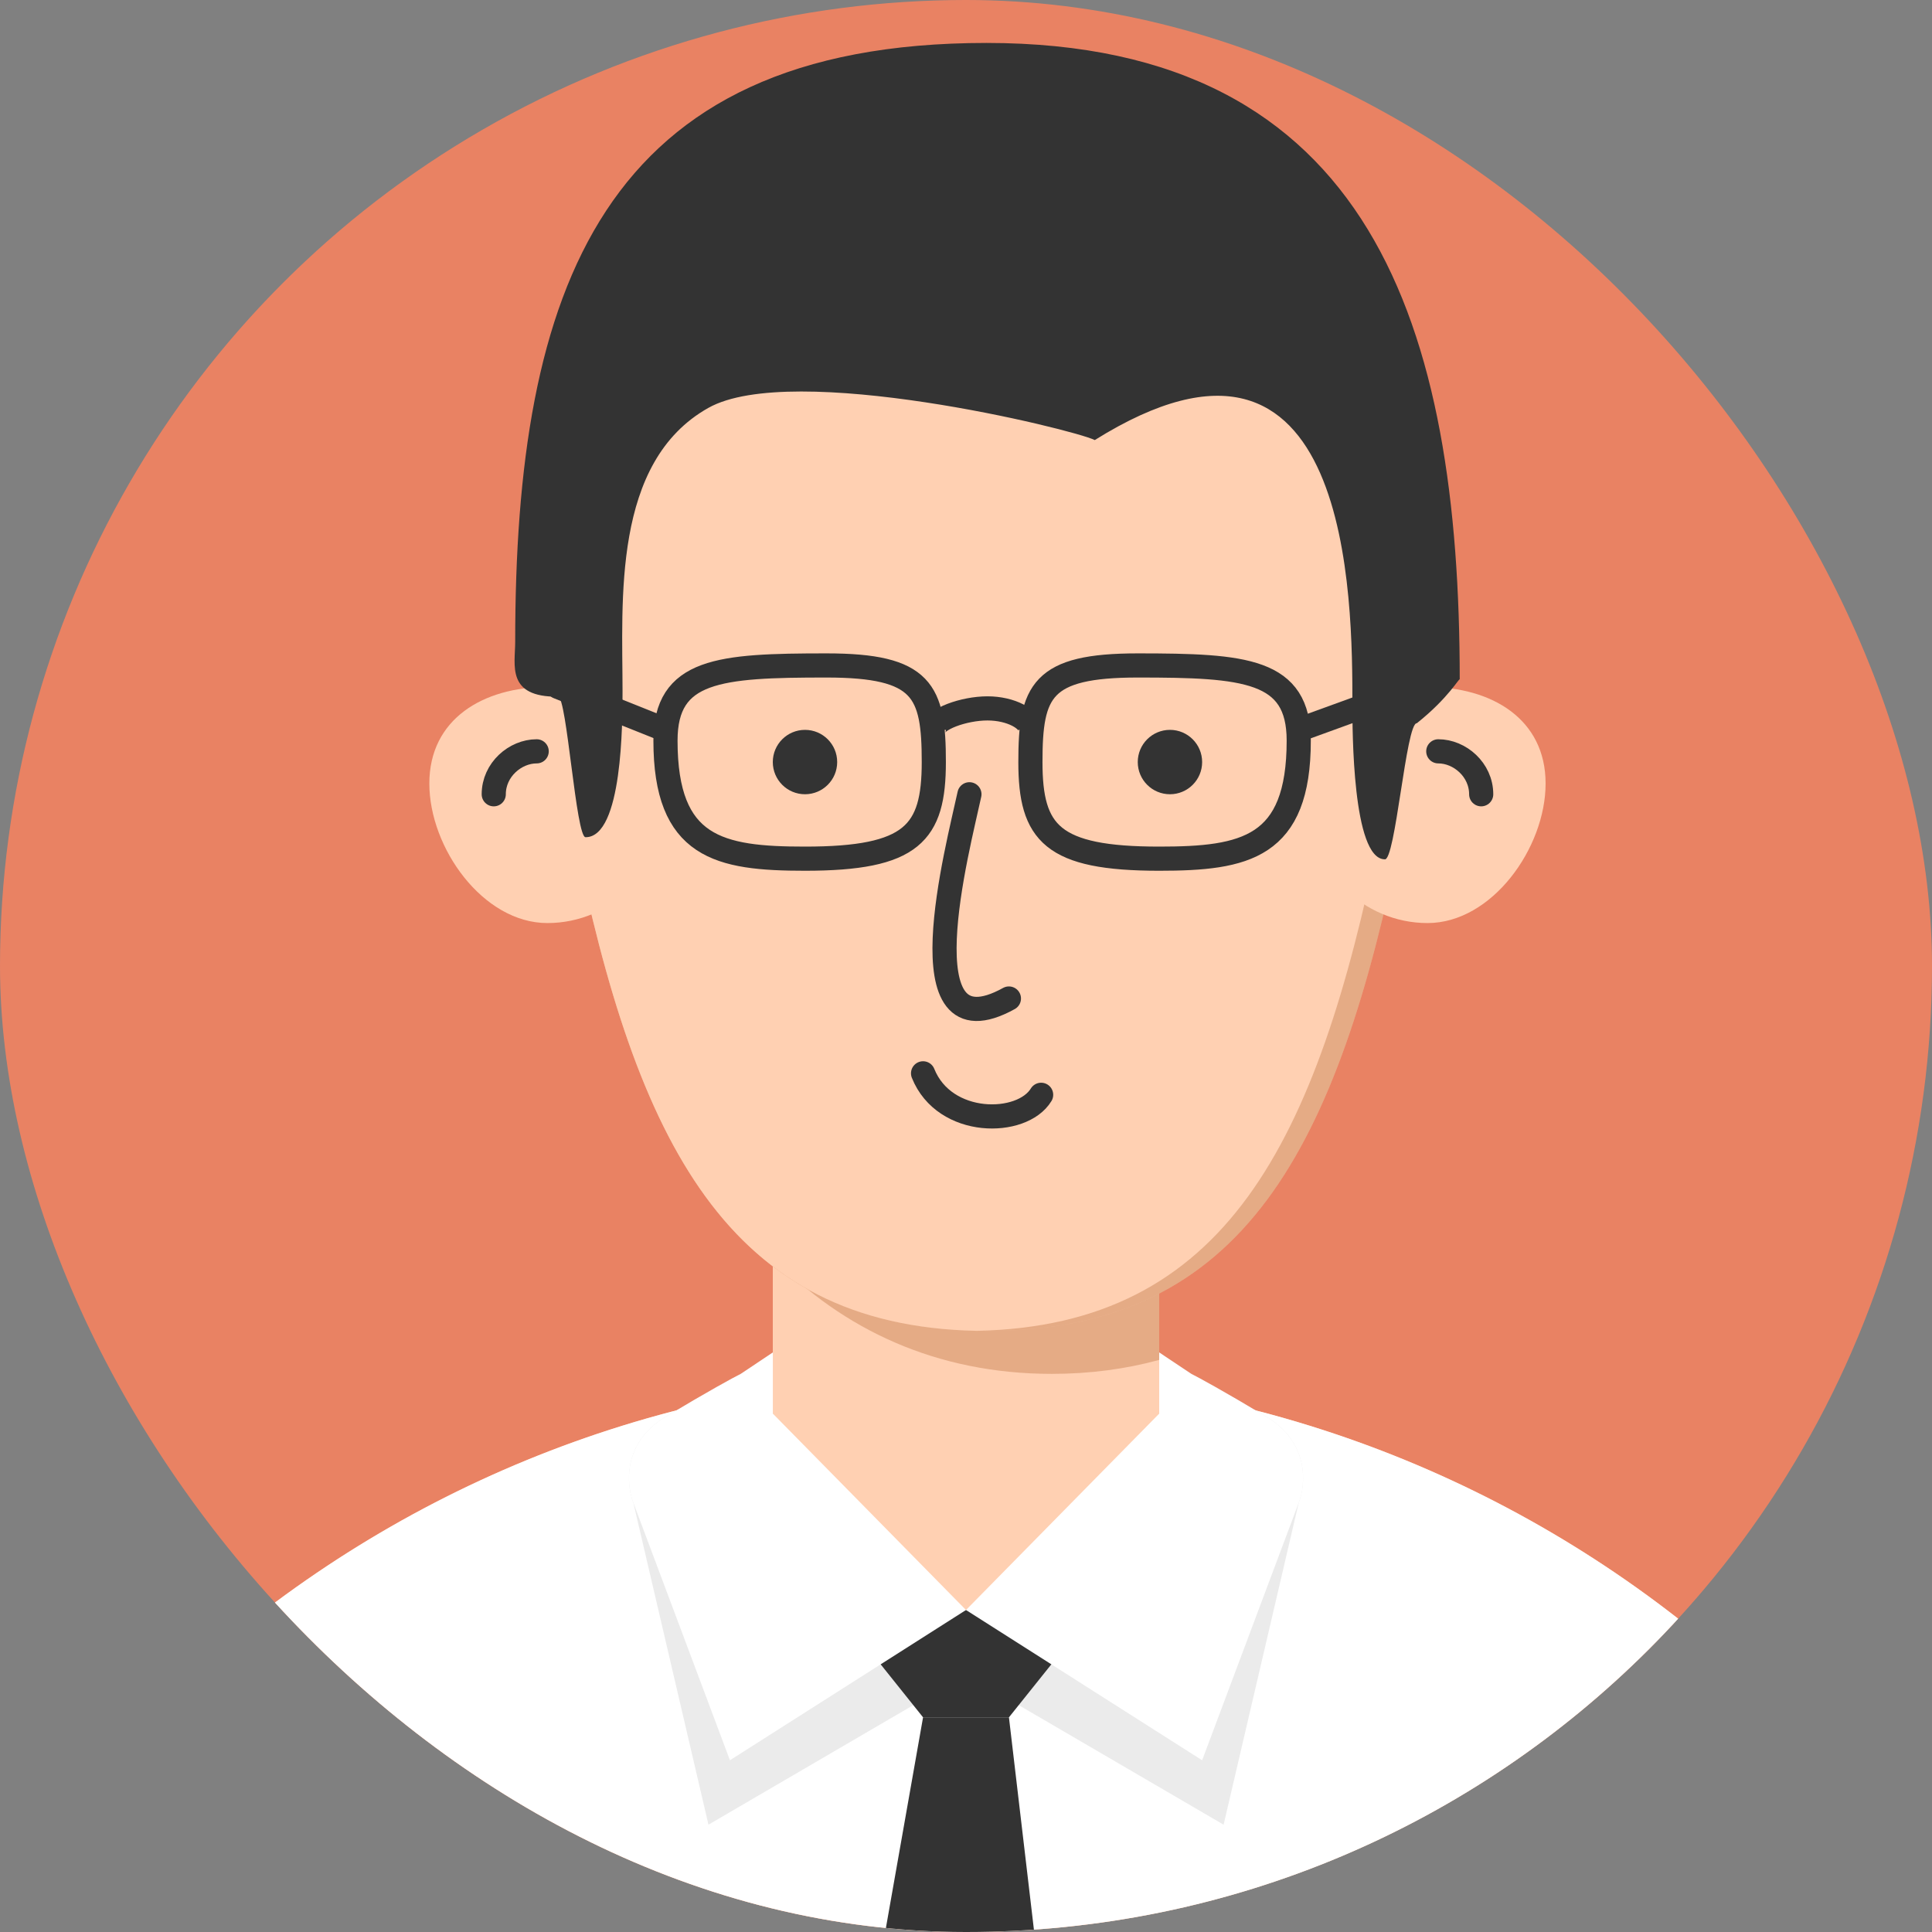 <svg width="80" height="80" viewBox="0 0 80 80" fill="none" xmlns="http://www.w3.org/2000/svg">
<rect x="0" y="0" width="80" height="80" fill="#808080" stroke="none"/>
<g clip-path="url(#clip0_228_2785)">
<circle cx="40" cy="40" r="40" fill="#E98263"/>
<path d="M-8 104.955C-8 78.409 13.49 56.889 40 56.889C66.51 56.889 88 78.409 88 104.955V138.601C88 165.147 66.51 186.667 40 186.667C13.49 186.667 -8 165.147 -8 138.601V104.955Z" fill="#FFD0B2"/>
<path d="M-8 104.955C-8 81.138 9.298 61.367 32 57.553C32 64 31.556 67.556 40.889 67.556C50.222 67.556 48 64 48 57.553C70.702 61.367 88 81.138 88 104.955V138.601C88 165.147 66.51 186.667 40 186.667C13.49 186.667 -8 165.147 -8 138.601V104.955Z" fill="white"/>
<rect x="32" y="40.889" width="16" height="24.889" rx="8" fill="#FFD0B2"/>
<path fill-rule="evenodd" clip-rule="evenodd" d="M48 56.311C46.62 56.688 45.138 56.889 43.556 56.889C38.767 56.889 34.894 55.045 32 52.067V48.889C32 44.471 35.582 40.889 40 40.889C44.418 40.889 48 44.471 48 48.889V56.311Z" fill="#9B3C00" fill-opacity="0.25"/>
<path opacity="0.1" d="M50.667 75.556L40 69.333L48 58.536V56L49.333 56.889C49.63 57.037 50.667 57.6 52.444 58.667C54.222 59.733 54.074 61.481 53.778 62.222L50.667 75.556Z" fill="#333333"/>
<path opacity="0.1" d="M29.336 75.556L40 69.333L32.003 58.536V56L30.67 56.889C30.373 57.037 29.336 57.6 27.558 58.667C25.781 59.733 25.929 61.481 26.225 62.222L29.336 75.556Z" fill="#333333"/>
<path d="M45.334 66.667H34.667L38.222 71.111H41.778L45.334 66.667Z" fill="#333333"/>
<path d="M43.556 86.222H35.556L38.222 71.111H41.778L43.556 86.222Z" fill="#333333"/>
<path d="M49.778 72.889L40 66.667L48 58.536V56L49.333 56.889C49.63 57.037 50.667 57.6 52.444 58.667C54.222 59.733 54.074 61.481 53.778 62.222L49.778 72.889Z" fill="white"/>
<path d="M30.225 72.889L40 66.667L32.003 58.536V56L30.67 56.889C30.373 57.037 29.336 57.6 27.558 58.667C25.781 59.733 25.929 61.481 26.225 62.222L30.225 72.889Z" fill="white"/>
<path d="M23.766 34.573C23.3 32.278 23.047 29.927 23.277 27.597C24.118 19.096 28.373 11.556 40.889 11.556C53.405 11.556 57.66 19.096 58.501 27.597C58.731 29.927 58.478 32.278 58.012 34.573C55.386 47.515 51.528 55.111 40.889 55.111C30.25 55.111 26.392 47.515 23.766 34.573Z" fill="#FFD0B2"/>
<path d="M23.766 34.573C23.3 32.278 23.047 29.927 23.277 27.597C24.118 19.096 28.373 11.556 40.889 11.556C53.405 11.556 57.66 19.096 58.501 27.597C58.731 29.927 58.478 32.278 58.012 34.573C55.386 47.515 51.528 55.111 40.889 55.111C30.25 55.111 26.392 47.515 23.766 34.573Z" fill="#9B3C00" fill-opacity="0.25"/>
<path d="M64 32.444C64 35.111 61.778 38.222 59.111 38.222C56.445 38.222 54.223 36.033 54.223 33.333C54.223 30.633 56.445 28.445 59.111 28.445C61.778 28.444 64 29.778 64 32.444Z" fill="#FFD0B2"/>
<path fill-rule="evenodd" clip-rule="evenodd" d="M40.444 11.559C52.617 11.736 56.781 19.198 57.612 27.597C57.842 29.927 57.589 32.278 57.123 34.573C54.534 47.334 50.747 54.897 40.444 55.107C30.141 54.897 26.355 47.334 23.766 34.573C23.3 32.278 23.046 29.927 23.277 27.597C24.108 19.198 28.272 11.736 40.444 11.559Z" fill="#FFD0B2"/>
<path d="M40.142 32.889C39.675 35.072 37.338 43.802 41.777 41.346" stroke="#333333" stroke-linecap="round"/>
<path d="M43.111 45.333C42.321 46.633 39.111 46.667 38.222 44.444" stroke="#333333" stroke-linecap="round"/>
<circle cx="33.333" cy="31.555" r="1.333" fill="#333333"/>
<circle cx="48.445" cy="31.555" r="1.333" fill="#333333"/>
<path d="M59.556 31.111C60.445 31.111 61.333 31.873 61.333 32.889" stroke="#333333" stroke-linecap="round"/>
<path d="M17.778 32.444C17.778 35.111 20 38.222 22.667 38.222C25.333 38.222 27.556 36.033 27.556 33.333C27.556 30.633 25.333 28.445 22.667 28.445C20 28.444 17.778 29.778 17.778 32.444Z" fill="#FFD0B2"/>
<path d="M22.223 31.111C21.334 31.111 20.445 31.873 20.445 32.889" stroke="#333333" stroke-linecap="round"/>
<path d="M60.444 28.139C60.444 28.029 60 28.889 58.667 29.948C58.222 29.92 57.776 35.708 57.333 35.582C56 35.556 56 30.222 56 29.197C56 24.889 56 11.556 45.333 18.222C44.444 17.778 32.812 14.937 29.333 16.889C25.335 19.133 25.778 24.889 25.778 28.631C25.778 29.89 25.778 34.667 24.249 34.667C23.851 34.697 23.47 28.844 23.111 28.848C20.954 28.872 21.333 27.535 21.333 26.584C21.333 12.025 24.879 1.778 40.849 1.778C56.82 1.778 60.444 13.58 60.444 28.139Z" fill="#333333"/>
<path d="M53.778 30.667C53.778 35.111 51.556 35.556 48 35.556C43.556 35.556 42.667 34.501 42.667 31.555C42.667 28.61 43.111 27.555 47.111 27.555C51.556 27.555 53.778 27.721 53.778 30.667Z" stroke="#333333"/>
<path d="M53.778 30.222L58.667 28.445M27.556 30.222L23.111 28.445" stroke="#333333" stroke-linecap="round"/>
<path d="M42.667 30.222C42.667 29.778 41.865 29.333 40.889 29.333C39.913 29.333 38.667 29.778 38.667 30.222" stroke="#333333"/>
<path d="M27.556 30.667C27.556 35.111 29.778 35.556 33.334 35.556C37.778 35.556 38.667 34.501 38.667 31.555C38.667 28.61 38.222 27.555 34.222 27.555C29.778 27.555 27.556 27.721 27.556 30.667Z" stroke="#333333"/>
</g>
<defs>
<clipPath id="clip0_228_2785">
<rect width="80" height="80" rx="40" fill="white"/>
</clipPath>
</defs>
</svg>
